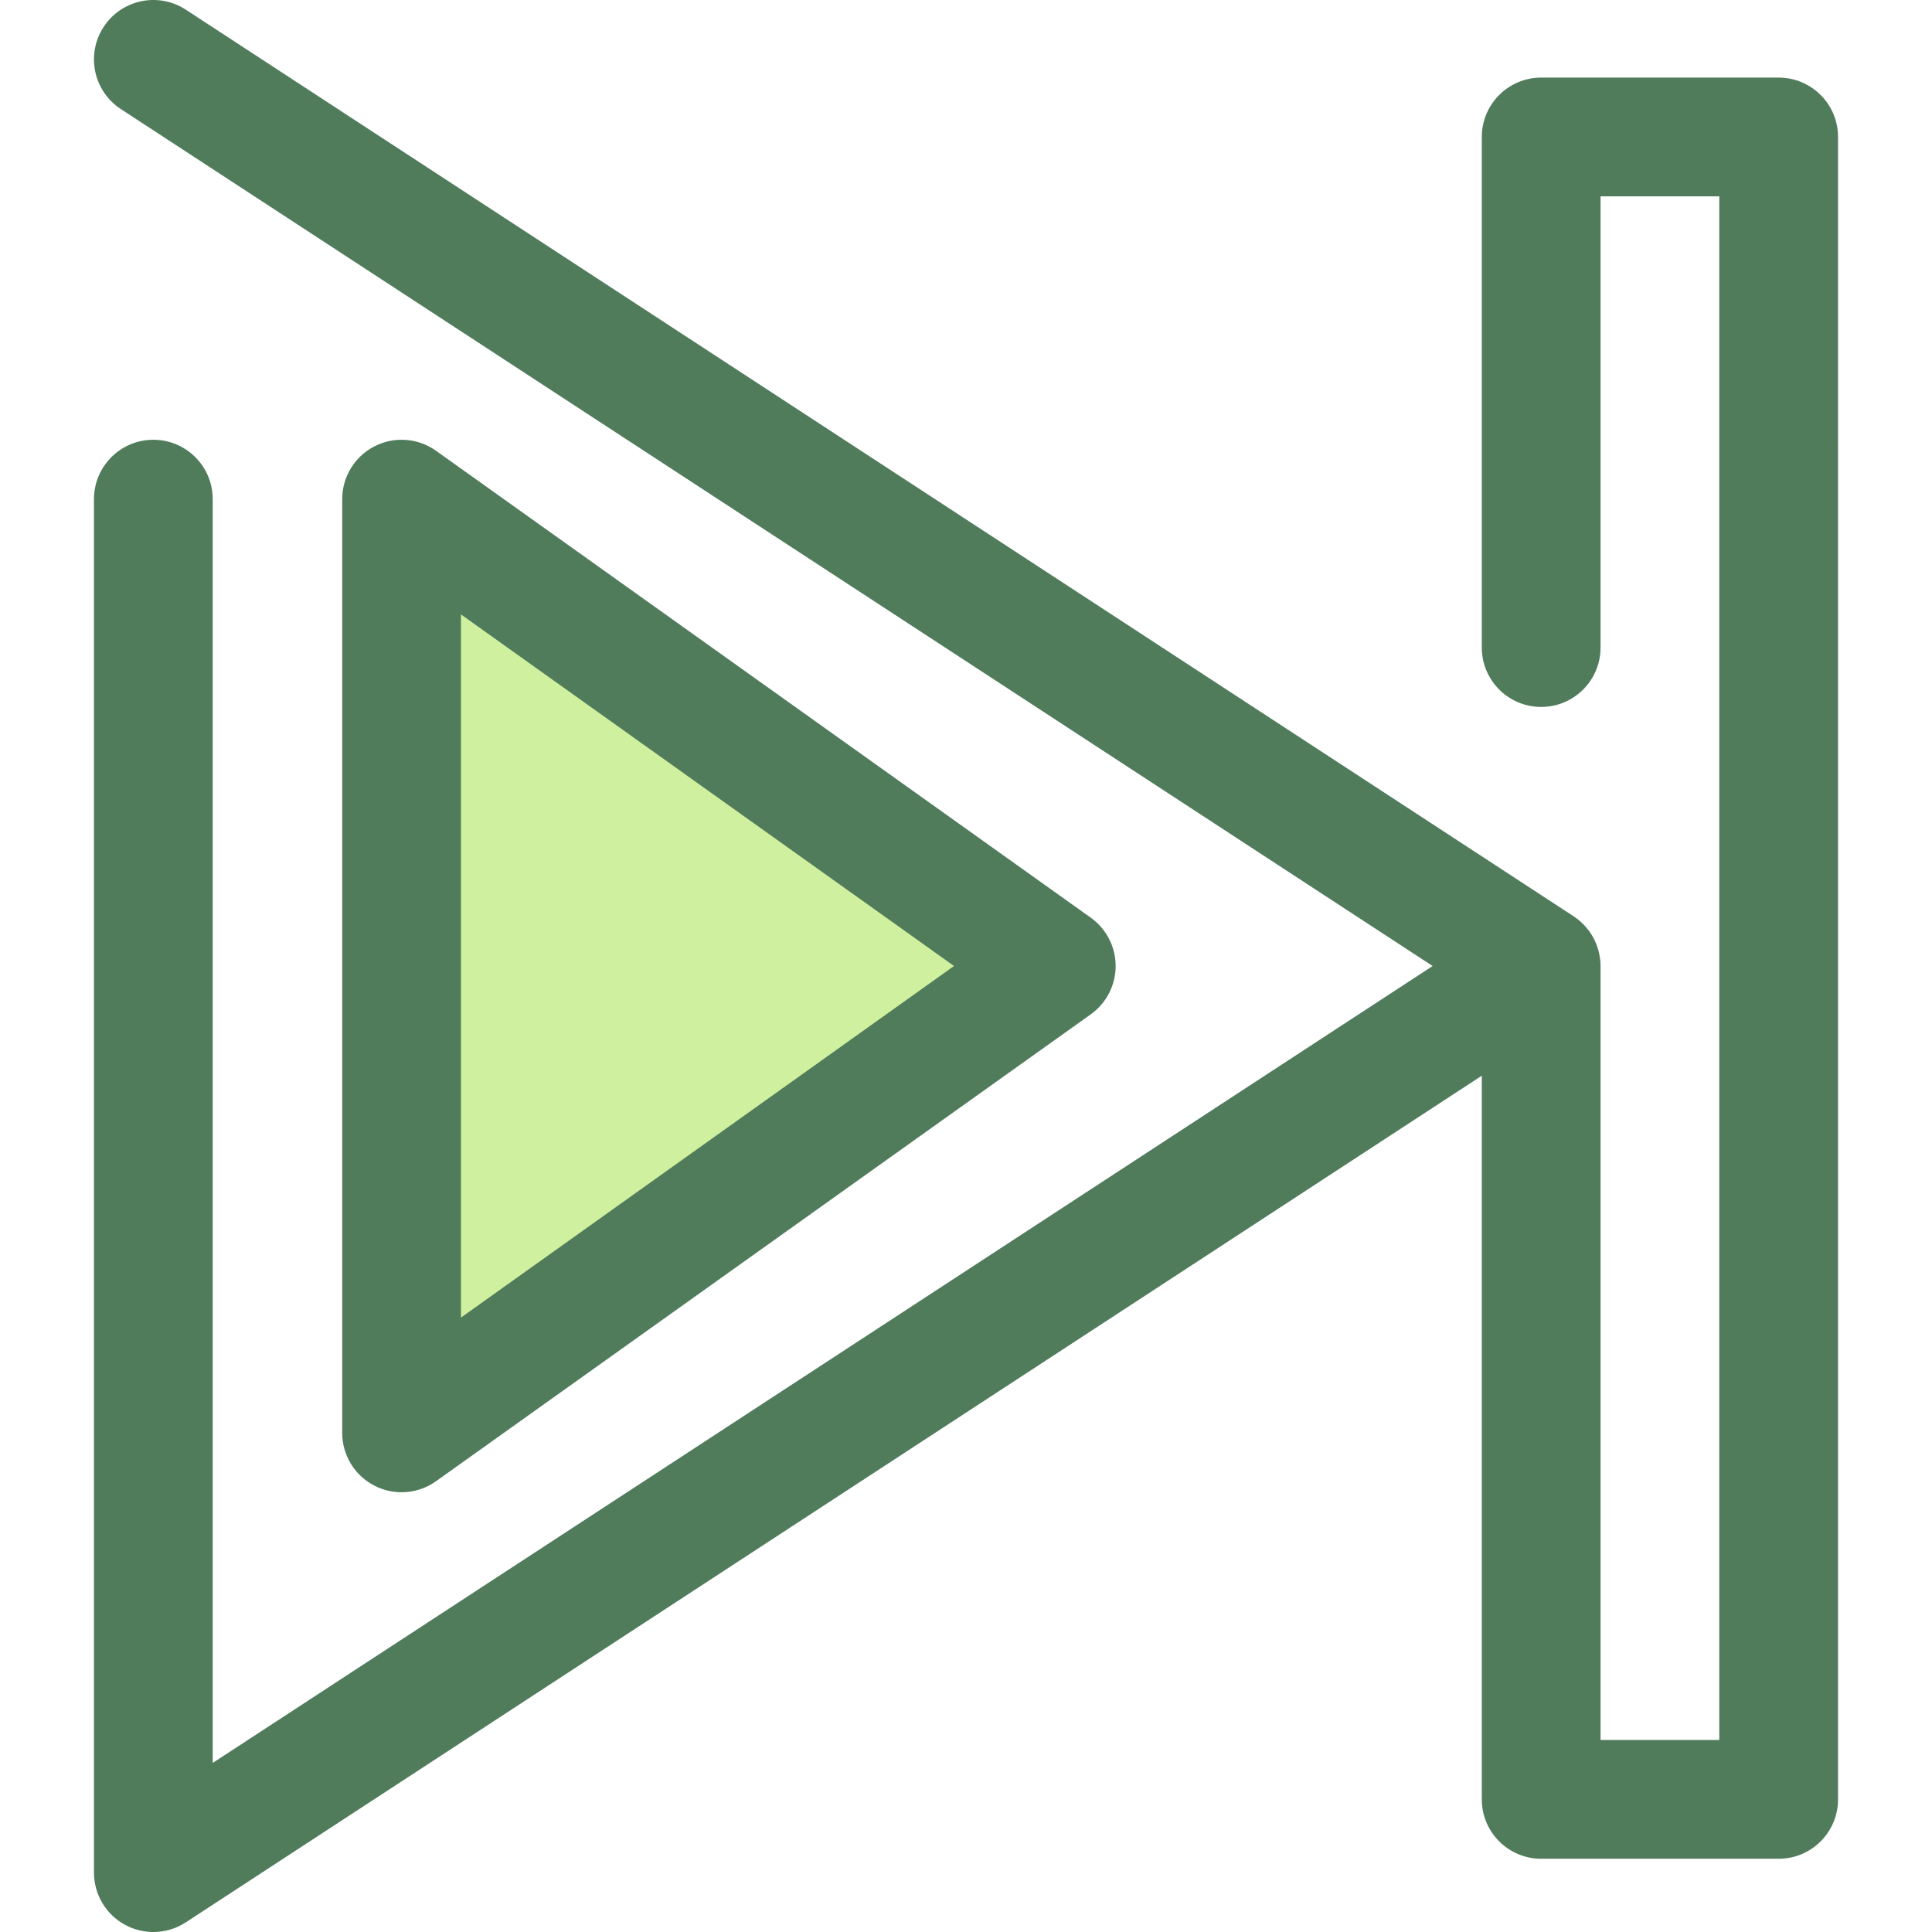 <?xml version="1.0" encoding="iso-8859-1"?>
<!-- Generator: Adobe Illustrator 19.0.0, SVG Export Plug-In . SVG Version: 6.00 Build 0)  -->
<svg version="1.1" id="Layer_1" xmlns="http://www.w3.org/2000/svg" xmlns:xlink="http://www.w3.org/1999/xlink" x="0px" y="0px"
	 viewBox="0 0 511.999 511.999" style="enable-background:new 0 0 511.999 511.999;" xml:space="preserve">
<polygon style="fill:#CFF09E;" points="106.421,379.726 279.925,256 106.421,132.276 "/>
<g>
	<path style="fill:#507C5C;" d="M106.42,395.46c-2.461,0-4.933-0.577-7.203-1.746c-5.238-2.697-8.529-8.095-8.529-13.988V132.276
		c0-5.892,3.292-11.289,8.529-13.988c5.236-2.7,11.544-2.244,16.34,1.177l173.502,123.725c4.141,2.953,6.599,7.725,6.599,12.811
		c0,5.085-2.459,9.857-6.599,12.811L115.555,392.536C112.839,394.475,109.637,395.46,106.42,395.46z M122.155,162.821v186.36
		L252.824,256L122.155,162.821z"/>
	<path style="fill:#507C5C;" d="M471.363,20.564h-62.937c-8.688,0-15.734,7.044-15.734,15.734v135.314
		c0,8.69,7.046,15.734,15.734,15.734c8.688,0,15.734-7.044,15.734-15.734V52.032h31.468V461.12h-31.468V256
		c0-0.62-0.046-1.229-0.115-1.83c-0.019-0.164-0.05-0.324-0.074-0.486c-0.066-0.45-0.149-0.895-0.253-1.331
		c-0.039-0.167-0.082-0.33-0.127-0.496c-0.124-0.453-0.267-0.897-0.43-1.333c-0.047-0.126-0.088-0.255-0.138-0.379
		c-0.448-1.117-1.02-2.171-1.699-3.144c-0.094-0.135-0.197-0.263-0.296-0.395c-0.256-0.343-0.526-0.677-0.809-0.998
		c-0.129-0.146-0.26-0.291-0.393-0.433c-0.312-0.327-0.639-0.64-0.977-0.941c-0.105-0.094-0.205-0.194-0.315-0.285
		c-0.459-0.385-0.939-0.744-1.441-1.076c-0.022-0.014-0.041-0.033-0.064-0.047L49.243,2.564c-7.277-4.755-17.027-2.706-21.778,4.568
		c-4.753,7.275-2.708,17.026,4.568,21.778l347.625,227.092L56.372,467.193V132.278c0-8.69-7.046-15.734-15.734-15.734
		s-15.734,7.044-15.734,15.734v363.987c0,5.776,3.166,11.088,8.245,13.837c2.343,1.268,4.918,1.898,7.488,1.898
		c3.004,0,5.999-0.859,8.607-2.561l343.45-224.364v191.78c0,8.69,7.046,15.734,15.734,15.734h62.937
		c8.688,0,15.734-7.044,15.734-15.734V36.298C487.098,27.608,480.053,20.564,471.363,20.564z"/>
</g>
<g>
</g>
<g>
</g>
<g>
</g>
<g>
</g>
<g>
</g>
<g>
</g>
<g>
</g>
<g>
</g>
<g>
</g>
<g>
</g>
<g>
</g>
<g>
</g>
<g>
</g>
<g>
</g>
<g>
</g>
</svg>
